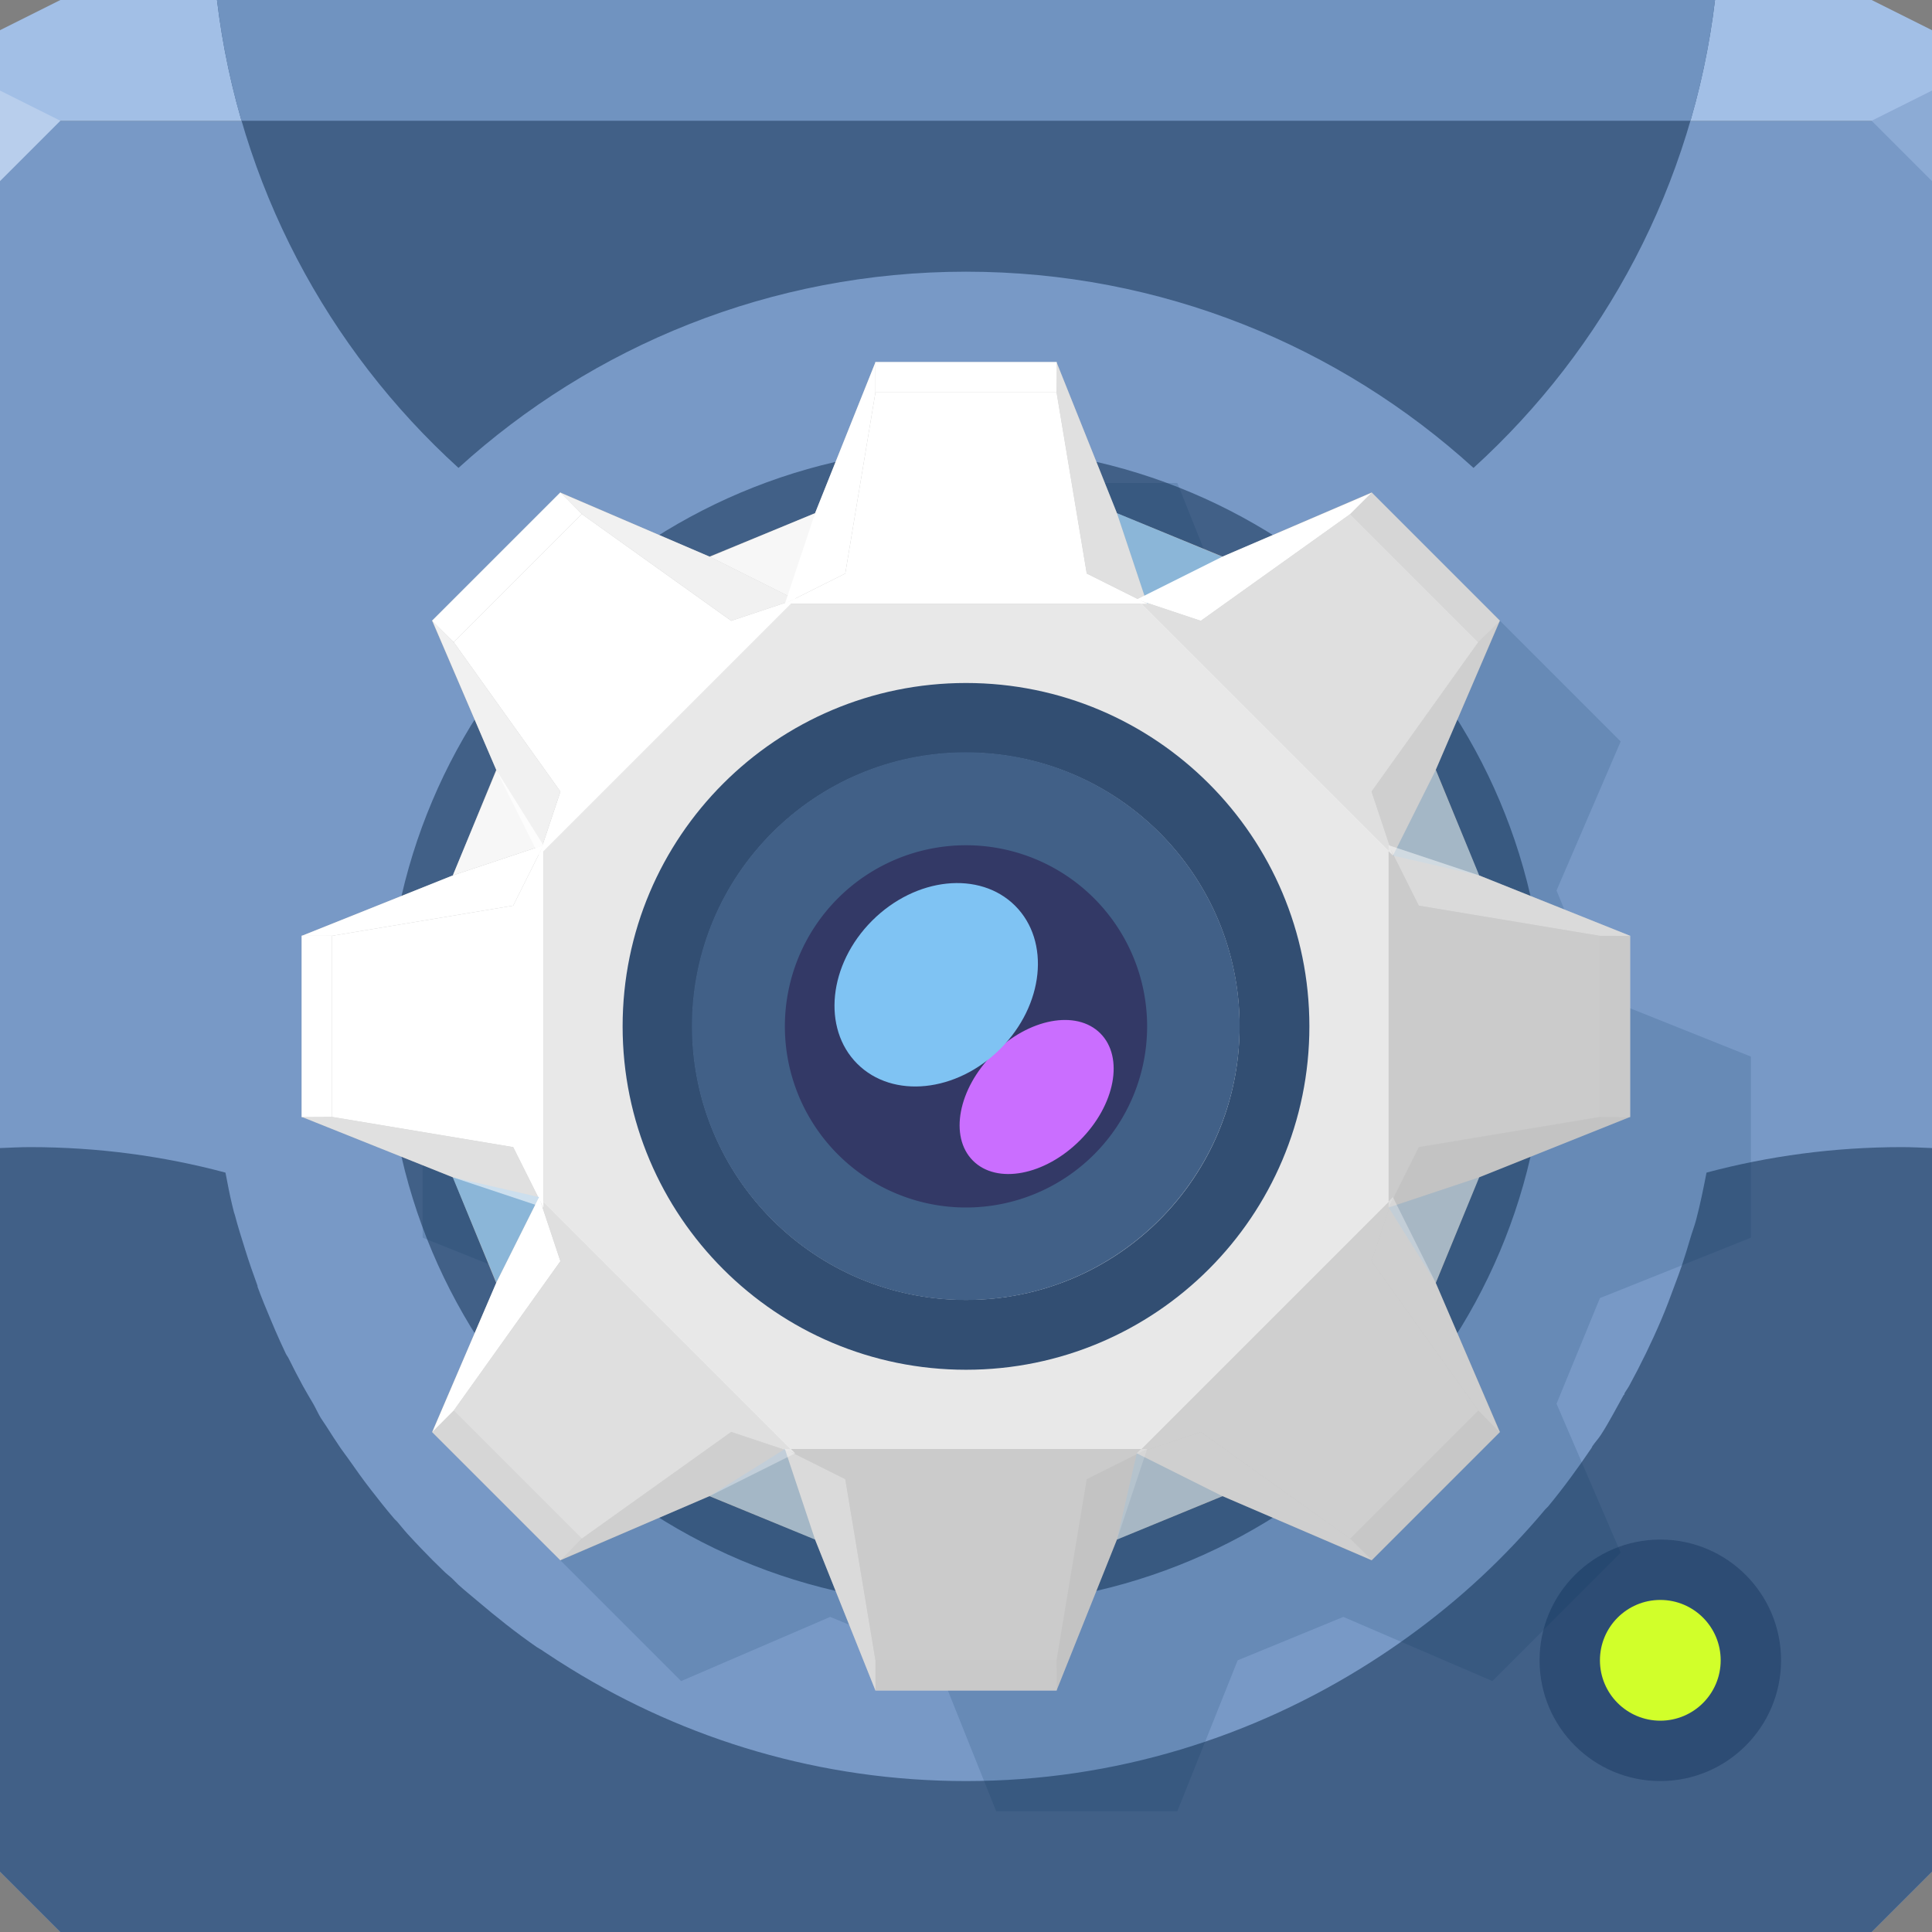 <?xml version="1.0" encoding="UTF-8" standalone="no"?>
<!-- Created with Inkscape (http://www.inkscape.org/) -->

<svg
   xmlns:dc="http://purl.org/dc/elements/1.1/"
   xmlns:cc="http://creativecommons.org/ns#"
   xmlns:rdf="http://www.w3.org/1999/02/22-rdf-syntax-ns#"
   xmlns:svg="http://www.w3.org/2000/svg"
   xmlns="http://www.w3.org/2000/svg"
   xmlns:xlink="http://www.w3.org/1999/xlink"
   xmlns:sodipodi="http://sodipodi.sourceforge.net/DTD/sodipodi-0.dtd"
   xmlns:inkscape="http://www.inkscape.org/namespaces/inkscape"
   width="64"
   height="64"
   id="svg13094"
   version="1.1"
   inkscape:version="0.91+devel r"
   sodipodi:docname="v4l2ucp.svg">
  <rect width="100%" height="100%" fill="#808080" stroke="none"/>
  <sodipodi:namedview
     id="base"
     pagecolor="#ffffff"
     bordercolor="#666666"
     borderopacity="1.0"
     inkscape:pageopacity="0"
     inkscape:pageshadow="2"
     inkscape:zoom="11.313709"
     inkscape:cx="40.41543"
     inkscape:cy="28.4347"
     inkscape:document-units="px"
     inkscape:current-layer="g4215"
     showgrid="false"
     inkscape:snap-bbox="true"
     inkscape:bbox-paths="true"
     inkscape:bbox-nodes="true"
     inkscape:snap-bbox-edge-midpoints="true"
     inkscape:snap-bbox-midpoints="true"
     inkscape:object-paths="true"
     inkscape:snap-intersection-paths="true"
     inkscape:object-nodes="true"
     inkscape:snap-smooth-nodes="true"
     inkscape:snap-midpoints="true"
     inkscape:snap-object-midpoints="true"
     inkscape:snap-center="true"
     showguides="true"
     inkscape:guide-bbox="true"
     inkscape:window-width="1920"
     inkscape:window-height="1023"
     inkscape:window-x="-10"
     inkscape:window-y="35"
     inkscape:window-maximized="1"
     inkscape:snap-global="false"
     fit-margin-top="0"
     fit-margin-left="0"
     fit-margin-right="0"
     fit-margin-bottom="0"
     showborder="true"
     inkscape:showpageshadow="false"
     inkscape:snap-page="true">
    <inkscape:grid
       type="xygrid"
       id="grid3075"
       empspacing="5"
       visible="true"
       enabled="true"
       snapvisiblegridlinesonly="true"
       originx="1.6362304e-08px"
       originy="18px" />
  </sodipodi:namedview>
  <defs
     id="defs13096">
    <radialGradient
       inkscape:collect="always"
       xlink:href="#linearGradient3920"
       id="radialGradient3942"
       cx="31.43"
       cy="16.216"
       fx="31.43"
       fy="16.216"
       r="24"
       gradientTransform="matrix(0.184,0,0,0.125,-4.593,-46.947)"
       gradientUnits="userSpaceOnUse" />
    <linearGradient
       inkscape:collect="always"
       id="linearGradient3920">
      <stop
         style="stop-color:#ffffff;stop-opacity:0.352"
         offset="0"
         id="stop3922" />
      <stop
         style="stop-color:#ffffff;stop-opacity:0;"
         offset="1"
         id="stop3924" />
    </linearGradient>
  </defs>
  <path
     inkscape:connector-curvature="0"
     style="color:#000000;display:inline;overflow:visible;visibility:visible;fill:#7899c6;fill-opacity:1;fill-rule:nonzero;stroke:none;stroke-width:2.286;marker:none;enable-background:accumulate"
     d="m 0,4 0,30 0,28 2,2 30,0 30,0 2,-2 L 64,34 64,4 32,4 0,4 Z"
     id="path4095" />
  <path
     inkscape:connector-curvature="0"
     style="color:#000000;display:inline;overflow:visible;visibility:visible;fill:#a2bfe6;fill-opacity:1;fill-rule:nonzero;stroke:none;stroke-width:2.286;marker:none;enable-background:accumulate"
     d="M 2,0 0,1 0,4 32,4 64,4 64,1 62,0 32,0 2,0 Z"
     id="path4090" />
  <path
     d="M 64,6 62,4 64,3 Z"
     id="path3028"
     style="fill:#8cabd5;fill-opacity:1"
     inkscape:connector-curvature="0" />
  <g
     id="g3043"
     inkscape:export-filename="folder.png"
     inkscape:export-xdpi="90"
     inkscape:export-ydpi="90"
     transform="translate(-0.625,0.082)" />
  <g
     id="scalable"
     transform="matrix(1.039,0,0,1.039,1214.722,1878.812)"
     inkscape:label="#g3701"
     style="fill:#ffffff" />
  <path
     inkscape:connector-curvature="0"
     style="color:#000000;display:inline;overflow:visible;visibility:visible;opacity:1;fill:#416087;fill-opacity:1;fill-rule:evenodd;stroke:none;stroke-width:1.333;marker:none;enable-background:accumulate"
     d="m 7.188,0 c 0.731,6.122 3.665,11.56 8,15.5 C 19.627,11.465 25.528,9 32,9 c 6.472,0 12.373,2.465 16.812,6.5 4.335,-3.94 7.269,-9.378 8,-15.5 L 32,0 7.188,0 Z M 32,14.812 C 21.403,14.812 12.812,23.403 12.812,34 12.812,44.597 21.403,53.188 32,53.188 42.597,53.188 51.188,44.597 51.188,34 51.188,23.403 42.597,14.812 32,14.812 Z M 1,38 C 0.663,38 0.334,38.018 0,38.031 L 0,62 l 2,2 30,0 30,0 2,-2 0,-23.969 C 63.666,38.018 63.337,38 63,38 c -2.237,0 -4.406,0.293 -6.469,0.844 -0.103,0.524 -0.208,1.051 -0.344,1.562 C 56.135,40.607 56.058,40.801 56,41 c -0.089,0.306 -0.181,0.605 -0.281,0.906 -0.077,0.232 -0.166,0.459 -0.25,0.688 -0.139,0.379 -0.28,0.755 -0.438,1.125 -0.317,0.745 -0.677,1.482 -1.062,2.188 -0.047,0.086 -0.109,0.165 -0.156,0.25 -0.004,0.008 0.004,0.023 0,0.031 -0.007,0.012 -0.024,0.019 -0.031,0.031 -0.247,0.438 -0.477,0.892 -0.75,1.312 -0.085,0.132 -0.194,0.245 -0.281,0.375 -0.013,0.019 -0.018,0.043 -0.031,0.062 -0.449,0.665 -0.928,1.32 -1.438,1.938 -0.028,0.034 -0.066,0.06 -0.094,0.094 -0.332,0.398 -0.675,0.779 -1.031,1.156 -1.413,1.495 -3.008,2.795 -4.75,3.906 C 41.528,57.535 36.94,59 32,59 27.198,59 22.715,57.629 18.906,55.281 18.607,55.097 18.322,54.915 18.031,54.719 18,54.698 17.968,54.677 17.938,54.656 17.887,54.622 17.831,54.597 17.781,54.562 17.098,54.089 16.444,53.568 15.812,53.031 15.606,52.855 15.389,52.683 15.188,52.5 15.111,52.43 15.045,52.352 14.969,52.281 14.899,52.216 14.819,52.16 14.75,52.094 14.471,51.828 14.204,51.56 13.938,51.281 13.788,51.125 13.646,50.972 13.5,50.812 13.38,50.681 13.273,50.54 13.156,50.406 13.127,50.373 13.091,50.346 13.062,50.312 c -0.271,-0.315 -0.526,-0.641 -0.781,-0.969 -0.26,-0.334 -0.507,-0.684 -0.75,-1.031 -0.081,-0.116 -0.171,-0.227 -0.25,-0.344 C 11.12,47.73 10.966,47.494 10.812,47.25 10.752,47.154 10.684,47.065 10.625,46.969 10.534,46.819 10.463,46.652 10.375,46.5 10.26,46.302 10.141,46.107 10.031,45.906 9.868,45.606 9.714,45.308 9.562,45 9.536,44.946 9.495,44.898 9.469,44.844 9.405,44.711 9.343,44.571 9.281,44.438 9.171,44.199 9.071,43.961 8.969,43.719 8.814,43.354 8.668,42.998 8.531,42.625 8.528,42.616 8.535,42.603 8.531,42.594 8.388,42.202 8.249,41.807 8.125,41.406 8.008,41.03 7.88,40.634 7.781,40.25 7.773,40.219 7.758,40.188 7.75,40.156 7.729,40.073 7.708,39.99 7.688,39.906 7.603,39.557 7.538,39.198 7.469,38.844 5.406,38.293 3.237,38 1,38 Z"
     id="path3086" />
  <ellipse
     ry="2.276"
     rx="3.345"
     cy="-43.134"
     cx="1.414"
     style="color:#000000;display:inline;overflow:visible;visibility:visible;fill:url(#radialGradient3942);fill-opacity:1;fill-rule:evenodd;stroke:none;stroke-width:0.115;marker:none;enable-background:accumulate"
     id="path3928"
     transform="rotate(135)" />
  <path
     inkscape:connector-curvature="0"
     style="font-style:normal;font-variant:normal;font-weight:normal;font-stretch:normal;font-size:5px;line-height:125%;font-family:Oxygen;-inkscape-font-specification:Oxygen;letter-spacing:1.53px;word-spacing:0px;fill:#ffffff;fill-opacity:0.715;stroke:none"
     d="M 30.844,18.125 C 30.492,18.157 30.196,18.288 30,18.562 c -0.196,0.273 -0.25,0.617 -0.219,1.031 0.033,0.428 0.165,0.77 0.406,1 0.243,0.23 0.55,0.342 0.938,0.312 0.347,-0.027 0.648,-0.157 0.906,-0.344 L 31.938,20.25 c -0.273,0.171 -0.53,0.26 -0.812,0.281 -0.256,0.02 -0.491,-0.03 -0.656,-0.188 C 30.305,20.185 30.216,19.928 30.188,19.625 L 32.031,19.5 c -0.002,-0.023 0.004,-0.073 0,-0.125 C 32.029,19.323 32.002,19.301 32,19.281 31.971,18.903 31.868,18.617 31.656,18.406 31.446,18.194 31.175,18.1 30.844,18.125 Z m 3.938,0.25 c -0.03,0.138 -0.218,1.018 -0.562,2.625 l 0.406,0.062 0.312,-1.469 c 0.049,-0.229 0.172,-0.407 0.344,-0.531 0.174,-0.126 0.371,-0.142 0.594,-0.094 0.054,0.012 0.117,0.034 0.188,0.062 l 0.094,-0.375 c -0.057,-0.022 -0.116,-0.047 -0.188,-0.062 -0.158,-0.034 -0.34,-0.029 -0.5,0.031 -0.16,0.061 -0.284,0.153 -0.406,0.281 L 35.125,18.438 34.781,18.375 Z m -3.938,0.094 c 0.208,-0.016 0.402,0.022 0.531,0.156 0.131,0.132 0.199,0.329 0.219,0.594 l -1.406,0.125 c 0.003,-0.257 0.067,-0.469 0.188,-0.625 0.12,-0.158 0.261,-0.234 0.469,-0.25 z m -3.688,0.375 L 26.75,19 c 0.032,0.763 0.045,1.32 0.062,1.688 0.014,0.292 0.047,0.537 0.062,0.719 l -0.5,-0.531 -1.156,-1.25 -0.406,0.188 2,2.062 0.406,-0.156 -0.062,-2.875 z m 15.062,1.781 -2.344,2.781 1.531,1.281 0.25,-0.281 -1.188,-1.031 2.062,-2.469 -0.312,-0.281 z m -19.875,0.969 c -0.242,0.016 -0.47,0.126 -0.688,0.312 -0.295,0.253 -0.467,0.535 -0.469,0.875 -0.002,0.34 0.135,0.684 0.406,1 0.266,0.31 0.569,0.478 0.906,0.531 0.339,0.052 0.652,-0.036 0.938,-0.281 0.296,-0.254 0.437,-0.536 0.438,-0.875 -5.81e-4,-0.341 -0.136,-0.685 -0.406,-1 -0.269,-0.314 -0.542,-0.478 -0.875,-0.531 -0.084,-0.014 -0.169,-0.037 -0.25,-0.031 z m 0.156,0.375 c 0.224,0.054 0.443,0.221 0.656,0.469 0.21,0.245 0.323,0.485 0.344,0.719 0.022,0.232 -0.047,0.42 -0.25,0.594 -0.205,0.176 -0.425,0.24 -0.656,0.188 -0.231,-0.055 -0.45,-0.197 -0.656,-0.438 -0.21,-0.245 -0.325,-0.482 -0.344,-0.719 -0.019,-0.237 0.047,-0.451 0.25,-0.625 0.209,-0.179 0.432,-0.244 0.656,-0.188 z m 23.188,2.188 -0.406,0.281 0.25,0.344 0.375,-0.281 -0.219,-0.344 z m -0.812,0.562 -2.188,1.531 0.219,0.344 2.219,-1.531 -0.25,-0.344 z m -25.812,0.25 c -0.086,0.035 -0.153,0.094 -0.25,0.188 -0.096,0.092 -0.21,0.194 -0.281,0.312 -0.203,0.336 -0.231,0.672 -0.125,1 0.105,0.326 0.332,0.595 0.688,0.812 0.354,0.214 0.698,0.307 1.031,0.25 0.334,-0.058 0.608,-0.257 0.812,-0.594 0.15,-0.248 0.206,-0.5 0.188,-0.719 l -0.312,-0.125 c -0.016,0.247 -0.079,0.477 -0.188,0.656 -0.137,0.226 -0.326,0.343 -0.562,0.375 -0.237,0.03 -0.477,-0.022 -0.75,-0.188 -0.28,-0.169 -0.479,-0.368 -0.562,-0.594 -0.083,-0.227 -0.04,-0.466 0.094,-0.688 0.11,-0.181 0.251,-0.328 0.438,-0.438 l -0.219,-0.25 z m 27.531,2.719 -2.531,0.906 0.156,0.375 1.375,-0.469 c 0.134,-0.047 0.267,-0.104 0.375,-0.125 0.166,-0.014 0.296,0.058 0.438,0.156 0.142,0.098 0.274,0.24 0.344,0.438 0.067,0.189 0.04,0.322 -0.031,0.438 -0.071,0.117 -0.194,0.231 -0.406,0.312 -0.072,0.027 -0.612,0.205 -1.625,0.562 l 0.125,0.406 1.594,-0.562 c 0.339,-0.12 0.543,-0.272 0.656,-0.469 0.115,-0.198 0.134,-0.458 0.031,-0.75 -0.061,-0.173 -0.151,-0.314 -0.281,-0.438 -0.128,-0.122 -0.278,-0.225 -0.438,-0.281 l 0.344,-0.156 -0.125,-0.344 z m -29.625,1.562 c -0.176,0.212 -0.299,0.457 -0.375,0.75 -0.073,0.284 -0.06,0.52 0.031,0.719 0.092,0.197 0.234,0.323 0.438,0.375 0.167,0.041 0.332,0.036 0.469,-0.031 0.137,-0.069 0.272,-0.199 0.406,-0.406 l 0.094,-0.188 c 0.144,-0.218 0.256,-0.373 0.344,-0.438 0.087,-0.065 0.197,-0.061 0.312,-0.031 0.268,0.081 0.349,0.303 0.25,0.688 -0.065,0.254 -0.198,0.492 -0.406,0.719 l 0.312,0.125 c 0.084,-0.078 0.174,-0.174 0.25,-0.312 0.076,-0.14 0.142,-0.292 0.188,-0.469 0.074,-0.287 0.056,-0.548 -0.031,-0.75 -0.089,-0.203 -0.23,-0.341 -0.469,-0.406 -0.197,-0.051 -0.388,-0.017 -0.531,0.062 -0.145,0.079 -0.285,0.229 -0.438,0.469 -0.046,0.072 -0.093,0.14 -0.125,0.188 -0.122,0.185 -0.21,0.29 -0.281,0.344 -0.071,0.054 -0.149,0.088 -0.25,0.062 -0.118,-0.03 -0.209,-0.109 -0.25,-0.219 -0.042,-0.112 -0.043,-0.241 0,-0.406 0.055,-0.213 0.18,-0.438 0.344,-0.656 L 16.969,29.25 Z m 29.094,3.5 c -0.135,0.001 -0.235,0.022 -0.344,0.062 -0.109,0.04 -0.209,0.089 -0.281,0.156 -0.071,0.069 -0.14,0.157 -0.188,0.25 -0.046,0.095 -0.074,0.208 -0.094,0.312 -0.02,0.104 -0.032,0.195 -0.031,0.312 0.001,0.119 0.009,0.241 0.031,0.344 0.022,0.104 0.077,0.22 0.125,0.312 0.048,0.092 0.084,0.154 0.156,0.219 0.074,0.066 0.172,0.118 0.281,0.156 0.109,0.038 0.238,0.064 0.375,0.062 l 1.781,-0.031 0,-0.406 -1.781,0.031 c -0.223,0.002 -0.375,-0.07 -0.469,-0.188 -0.094,-0.116 -0.154,-0.288 -0.156,-0.5 -0.001,-0.103 0.013,-0.17 0.031,-0.25 0.019,-0.078 0.05,-0.155 0.094,-0.219 0.045,-0.062 0.106,-0.121 0.188,-0.156 0.081,-0.033 0.164,-0.061 0.281,-0.062 l 1.812,0 -0.031,-0.406 -1.781,0 z m -30.906,1.031 0,0.406 0.469,0 0.031,-0.406 -0.5,0 z m 0.969,0 0,0.406 2.688,0 0,-0.406 -2.688,0 z m 28.812,3.031 -0.125,0.438 0.781,1.031 -1.25,0.406 -0.125,0.438 1.594,-0.531 0.969,1.312 0.125,-0.469 -0.75,-0.969 1.188,-0.375 L 47.5,37.625 l -1.562,0.531 -1,-1.344 z M 17.625,36.875 c -0.13,0.019 -0.266,0.05 -0.406,0.094 -0.294,0.092 -0.526,0.217 -0.719,0.375 -0.194,0.158 -0.353,0.352 -0.438,0.562 -0.086,0.209 -0.129,0.44 -0.125,0.688 0.003,0.248 0.066,0.525 0.156,0.812 l 0.281,0.938 3.469,-1.062 L 19.5,38.25 C 19.322,37.68 19.051,37.289 18.656,37.062 18.36,36.893 18.014,36.819 17.625,36.875 Z M 18,37.312 c 0.189,0.006 0.348,0.042 0.5,0.125 0.302,0.165 0.514,0.484 0.656,0.938 l 0.188,0.594 -2.719,0.875 -0.188,-0.531 c -0.149,-0.475 -0.141,-0.87 0,-1.188 0.141,-0.317 0.456,-0.568 0.938,-0.719 0.225,-0.07 0.436,-0.1 0.625,-0.094 z"
     id="path4010" />
  <path
     inkscape:connector-curvature="0"
     style="color:#000000;display:inline;overflow:visible;visibility:visible;fill:#7093c0;fill-opacity:1;fill-rule:nonzero;stroke:none;stroke-width:2.286;marker:none;enable-background:accumulate"
     d="M 7.188,0 C 7.352,1.373 7.623,2.705 8,4 L 32,4 56,4 C 56.377,2.705 56.648,1.373 56.812,0 L 32,0 7.188,0 Z"
     id="path4082" />
  <circle
     r="4"
     cy="55"
     cx="55"
     style="color:#000000;display:inline;overflow:visible;visibility:visible;fill:#15345b;fill-opacity:0.439;fill-rule:evenodd;stroke:none;stroke-width:0.222;marker:none;enable-background:accumulate"
     id="path4104" />
  <circle
     r="2"
     cy="55"
     cx="55"
     id="path4110"
     style="color:#000000;display:inline;overflow:visible;visibility:visible;fill:#d1ff2a;fill-opacity:1;fill-rule:evenodd;stroke:none;stroke-width:0.111;marker:none;enable-background:accumulate" />
  <path
     style="fill:#b8ceec;fill-opacity:1;fill-rule:nonzero"
     d="M 0,3 0,6 2,4 Z"
     id="path4298"
     inkscape:connector-curvature="0"
     sodipodi:nodetypes="cccc" />
  <g
     id="g4215">
    <path
       inkscape:connector-curvature="0"
       style="color:#000000;display:inline;overflow:visible;visibility:visible;fill:#00305e;fill-opacity:0.148;fill-rule:nonzero;stroke:none;stroke-width:1.066;marker:none;enable-background:accumulate"
       d="m 33,16 -2,5 -3.5,1.438 -4.938,-2.125 -4.25,4.25 L 20.438,29.5 19,33 l -5,2 0,6 5,2 1.438,3.5 -2.125,4.938 4.25,4.25 L 27.5,53.562 31,55 l 2,5 6,0 2,-5 3.5,-1.438 4.938,2.125 4.25,-4.25 L 51.562,46.5 53,43 l 5,-2 0,-6 -5,-2 -1.438,-3.5 2.125,-4.938 -4.25,-4.25 L 44.5,22.438 41,21 39,16 33,16 Z m 3,15 c 3.866,0 7,3.134 7,7 0,3.866 -3.134,7 -7,7 -3.866,0 -7,-3.134 -7,-7 0,-0.242 0.007,-0.483 0.031,-0.719 C 29.39,33.751 32.376,31 36,31 Z"
       id="path3098-1" />
    <path
       id="rect3822-1-2-5"
       d="m 29,12 -2,5 -3.5,1.438 -4.938,-2.125 -4.25,4.25 L 16.438,25.5 15,29 l -5,2 0,6 5,2 1.438,3.5 -2.125,4.938 4.25,4.25 L 23.5,49.562 27,51 l 2,5 6,0 2,-5 3.5,-1.438 4.938,2.125 4.25,-4.25 L 47.562,42.5 49,39 l 5,-2 0,-6 -5,-2 -1.438,-3.5 2.125,-4.938 -4.25,-4.25 L 40.5,18.438 37,17 35,12 29,12 Z m 3,15 c 3.866,0 7,3.134 7,7 0,3.866 -3.134,7 -7,7 -3.866,0 -7,-3.134 -7,-7 0,-0.242 0.007,-0.483 0.031,-0.719 C 25.39,29.751 28.376,27 32,27 Z"
       style="color:#000000;display:inline;overflow:visible;visibility:visible;fill:#b8b8b8;fill-opacity:1;fill-rule:nonzero;stroke:none;stroke-width:1.066;marker:none;enable-background:accumulate"
       inkscape:connector-curvature="0" />
    <g
       style="opacity:0.267;fill:#ffffff"
       id="g4400-1">
      <path
         style="color:#000000;display:inline;overflow:visible;visibility:visible;fill:#ffffff;fill-opacity:1;fill-rule:nonzero;stroke:none;stroke-width:1.066;marker:none;enable-background:accumulate"
         inkscape:transform-center-x="-0.49999998"
         inkscape:transform-center-y="-16"
         d="m 53,31 0,6 -6,1 -1,2 0,-12 1,2 z"
         id="path4154-2"
         inkscape:connector-curvature="0"
         sodipodi:nodetypes="ccccccc" />
      <path
         style="color:#000000;display:inline;overflow:visible;visibility:visible;fill:#ffffff;fill-opacity:1;fill-rule:nonzero;stroke:none;stroke-width:1.066;marker:none;enable-background:accumulate"
         inkscape:transform-center-x="-0.49999998"
         inkscape:transform-center-y="-16"
         d="m 35,55 -6,0 -1,-6 -2,-1 12,0 -2,1 z"
         id="path4134-5"
         inkscape:connector-curvature="0"
         sodipodi:nodetypes="ccccccc" />
    </g>
    <g
       style="opacity:1;fill:#ffffff;fill-opacity:1"
       id="g4392-8">
      <path
         sodipodi:nodetypes="ccccccc"
         inkscape:connector-curvature="0"
         id="rect3822-8"
         d="m 29,13 6,0 1,6 2,1 -12,0 2,-1 z"
         inkscape:transform-center-y="-16"
         inkscape:transform-center-x="-0.49999998"
         style="color:#000000;display:inline;overflow:visible;visibility:visible;fill:#ffffff;fill-opacity:1;fill-rule:nonzero;stroke:none;stroke-width:1.066;marker:none;enable-background:accumulate" />
      <path
         style="color:#000000;display:inline;overflow:visible;visibility:visible;fill:#ffffff;fill-opacity:1;fill-rule:nonzero;stroke:none;stroke-width:1.066;marker:none;enable-background:accumulate"
         inkscape:transform-center-x="-0.49999998"
         inkscape:transform-center-y="-16"
         d="m 11,37 0,-6 6,-1 1,-2 0,12 -1,-2 z"
         id="path4114-5"
         inkscape:connector-curvature="0"
         sodipodi:nodetypes="ccccccc" />
    </g>
    <g
       style="opacity:0.886;fill:#ffffff;fill-opacity:1"
       id="g4326-0">
      <path
         sodipodi:nodetypes="cccc"
         inkscape:connector-curvature="0"
         id="path4094-2"
         d="M 26.343,19.858 23.515,18.444 27,17 Z"
         inkscape:transform-center-y="-16"
         inkscape:transform-center-x="-0.49999998"
         style="color:#000000;display:inline;overflow:visible;visibility:visible;fill:#ffffff;fill-opacity:1;fill-rule:nonzero;stroke:none;stroke-width:1.066;marker:none;enable-background:accumulate" />
      <path
         style="color:#000000;display:inline;overflow:visible;visibility:visible;fill:#ffffff;fill-opacity:1;fill-rule:nonzero;stroke:none;stroke-width:1.066;marker:none;enable-background:accumulate"
         inkscape:transform-center-x="-0.49999998"
         inkscape:transform-center-y="-16"
         d="m 18,28 -3,1 1.444,-3.485 z"
         id="path4106-1"
         inkscape:connector-curvature="0"
         sodipodi:nodetypes="cccc" />
    </g>
    <g
       style="opacity:0.448;fill:#53b3ff;fill-opacity:1"
       id="g4437-3">
      <path
         style="color:#000000;display:inline;overflow:visible;visibility:visible;fill:#53b3ff;fill-opacity:1;fill-rule:nonzero;stroke:none;stroke-width:1.066;marker:none;enable-background:accumulate"
         inkscape:transform-center-x="-0.49999998"
         inkscape:transform-center-y="-16"
         d="M 17.858,39.657 16.444,42.485 15,39 Z"
         id="path4116-0"
         inkscape:connector-curvature="0"
         sodipodi:nodetypes="cccc" />
      <path
         style="color:#000000;display:inline;overflow:visible;visibility:visible;fill:#53b3ff;fill-opacity:1;fill-rule:nonzero;stroke:none;stroke-width:1.066;marker:none;enable-background:accumulate"
         inkscape:transform-center-x="-0.49999998"
         inkscape:transform-center-y="-16"
         d="m 38,20 -1,-3 3.485,1.444 z"
         id="path4166-2"
         inkscape:connector-curvature="0"
         sodipodi:nodetypes="cccc" />
    </g>
    <g
       style="opacity:0.169;fill:#53b3ff;fill-opacity:1"
       id="g4429-7">
      <path
         style="color:#000000;display:inline;overflow:visible;visibility:visible;fill:#53b3ff;fill-opacity:1;fill-rule:nonzero;stroke:none;stroke-width:1.066;marker:none;enable-background:accumulate"
         inkscape:transform-center-x="-0.49999998"
         inkscape:transform-center-y="-16"
         d="M 37.657,48.142 40.485,49.556 37,51 Z"
         id="path4136-8"
         inkscape:connector-curvature="0"
         sodipodi:nodetypes="cccc" />
      <path
         style="color:#000000;display:inline;overflow:visible;visibility:visible;fill:#53b3ff;fill-opacity:1;fill-rule:nonzero;stroke:none;stroke-width:1.066;marker:none;enable-background:accumulate"
         inkscape:transform-center-x="-0.49999998"
         inkscape:transform-center-y="-16"
         d="m 46,40 3,-1 -1.444,3.485 z"
         id="path4146-3"
         inkscape:connector-curvature="0"
         sodipodi:nodetypes="cccc" />
    </g>
    <g
       style="opacity:0.545;fill:#ffffff"
       id="g4396-4">
      <path
         style="color:#000000;display:inline;overflow:visible;visibility:visible;fill:#ffffff;fill-opacity:1;fill-rule:nonzero;stroke:none;stroke-width:1.066;marker:none;enable-background:accumulate"
         inkscape:transform-center-x="-0.49999998"
         inkscape:transform-center-y="-16"
         d="m 44.728,17.029 4.243,4.243 -3.536,4.95 0.707,2.121 -8.485,-8.485 2.121,0.707 z"
         id="path4164-1"
         inkscape:connector-curvature="0"
         sodipodi:nodetypes="ccccccc" />
      <path
         style="color:#000000;display:inline;overflow:visible;visibility:visible;fill:#ffffff;fill-opacity:1;fill-rule:nonzero;stroke:none;stroke-width:1.066;marker:none;enable-background:accumulate"
         inkscape:transform-center-x="-0.49999998"
         inkscape:transform-center-y="-16"
         d="m 19.272,50.971 -4.243,-4.243 3.536,-4.95 -0.707,-2.121 8.485,8.485 -2.121,-0.707 z"
         id="path4124-0"
         inkscape:connector-curvature="0"
         sodipodi:nodetypes="ccccccc" />
    </g>
    <g
       style="opacity:0.198;fill:#53b3ff;fill-opacity:1"
       id="g4433-1">
      <path
         style="color:#000000;display:inline;overflow:visible;visibility:visible;fill:#53b3ff;fill-opacity:1;fill-rule:nonzero;stroke:none;stroke-width:1.066;marker:none;enable-background:accumulate"
         inkscape:transform-center-x="-0.49999998"
         inkscape:transform-center-y="-16"
         d="M 46.142,28.343 47.556,25.515 49,29 Z"
         id="path4156-1"
         inkscape:connector-curvature="0"
         sodipodi:nodetypes="cccc" />
      <path
         style="color:#000000;display:inline;overflow:visible;visibility:visible;fill:#53b3ff;fill-opacity:1;fill-rule:nonzero;stroke:none;stroke-width:1.066;marker:none;enable-background:accumulate"
         inkscape:transform-center-x="-0.49999998"
         inkscape:transform-center-y="-16"
         d="m 26,48 1,3 -3.485,-1.444 z"
         id="path4126-4"
         inkscape:connector-curvature="0"
         sodipodi:nodetypes="cccc" />
    </g>
    <path
       id="path3867-5"
       d="M 26.188,20 18,28.188 18,39.812 26.188,48 37.812,48 46,39.812 46,28.188 37.812,20 26.188,20 Z M 32,27 c 3.866,0 7,3.134 7,7 0,3.866 -3.134,7 -7,7 -3.866,0 -7,-3.134 -7,-7 0,-3.866 3.134,-7 7,-7 z"
       style="color:#000000;display:inline;overflow:visible;visibility:visible;opacity:0.668;fill:#ffffff;fill-opacity:1;fill-rule:nonzero;stroke:none;stroke-width:1.066;marker:none;enable-background:accumulate"
       inkscape:connector-curvature="0" />
    <path
       id="path4202-9"
       d="m 32,25 c -4.971,0 -9,4.029 -9,9 0,4.971 4.029,9 9,9 4.971,0 9,-4.029 9,-9 0,-4.971 -4.029,-9 -9,-9 z m 0,2 c 3.866,0 7,3.134 7,7 0,3.866 -3.134,7 -7,7 -3.866,0 -7,-3.134 -7,-7 0,-3.866 3.134,-7 7,-7 z"
       style="color:#000000;display:inline;overflow:visible;visibility:visible;fill:#c3c3c3;fill-opacity:1;fill-rule:nonzero;stroke:none;stroke-width:1.066;marker:none;enable-background:accumulate"
       inkscape:connector-curvature="0" />
    <g
       style="opacity:0.806;fill:#ffffff"
       id="g4330-2">
      <path
         sodipodi:nodetypes="cccccc"
         inkscape:connector-curvature="0"
         id="path4214-8"
         d="m 14.322,20.565 0.707,0.707 3.536,4.95 -0.707,2.121 -1.414,-2.828 z"
         inkscape:transform-center-y="-9.545942"
         inkscape:transform-center-x="15.55635"
         style="color:#000000;display:inline;overflow:visible;visibility:visible;fill:#ffffff;fill-opacity:1;fill-rule:nonzero;stroke:none;stroke-width:1.066;marker:none;enable-background:accumulate" />
      <path
         sodipodi:nodetypes="cccccc"
         inkscape:connector-curvature="0"
         id="path4216-3"
         d="m 19.272,17.029 -0.707,-0.707 4.95,2.121 2.828,1.414 -2.121,0.707 z"
         inkscape:transform-center-y="-15.556349"
         inkscape:transform-center-x="9.545942"
         style="color:#000000;display:inline;overflow:visible;visibility:visible;fill:#ffffff;fill-opacity:1;fill-rule:nonzero;stroke:none;stroke-width:1.066;marker:none;enable-background:accumulate" />
    </g>
    <g
       style="opacity:0.556;fill:#ffffff"
       id="g4425-5">
      <path
         style="color:#000000;display:inline;overflow:visible;visibility:visible;fill:#ffffff;fill-opacity:1;fill-rule:nonzero;stroke:none;stroke-width:1.066;marker:none;enable-background:accumulate"
         inkscape:transform-center-x="18.000001"
         inkscape:transform-center-y="4.5000005"
         d="M 10,37 11,37 17,38 l 1,2 -3,-1 z"
         id="path4205-2"
         inkscape:connector-curvature="0"
         sodipodi:nodetypes="cccccc" />
      <path
         sodipodi:nodetypes="cccccc"
         inkscape:connector-curvature="0"
         id="path4222-3"
         d="m 35,13 0,-1 2,5 1,3 -2,-1 z"
         inkscape:transform-center-y="-15.556349"
         inkscape:transform-center-x="9.545942"
         style="color:#000000;display:inline;overflow:visible;visibility:visible;fill:#ffffff;fill-opacity:1;fill-rule:nonzero;stroke:none;stroke-width:1.066;marker:none;enable-background:accumulate" />
    </g>
    <g
       style="opacity:0.327;fill:#ffffff"
       id="g4404-6">
      <path
         style="color:#000000;display:inline;overflow:visible;visibility:visible;fill:#ffffff;fill-opacity:1;fill-rule:nonzero;stroke:none;stroke-width:1.066;marker:none;enable-background:accumulate"
         inkscape:transform-center-x="-0.49999998"
         inkscape:transform-center-y="-16"
         d="m 48.971,46.728 -4.243,4.243 -4.95,-3.536 -2.121,0.707 8.485,-8.485 -0.707,2.121 z"
         id="path4144-8"
         inkscape:connector-curvature="0"
         sodipodi:nodetypes="ccccccc" />
      <path
         sodipodi:nodetypes="cccccc"
         inkscape:connector-curvature="0"
         id="path4250-6"
         d="m 18.565,51.678 0.707,-0.707 4.95,-3.536 2.121,0.707 -2.828,1.414 z"
         inkscape:transform-center-y="-9.545942"
         inkscape:transform-center-x="15.55635"
         style="color:#000000;display:inline;overflow:visible;visibility:visible;fill:#ffffff;fill-opacity:1;fill-rule:nonzero;stroke:none;stroke-width:1.066;marker:none;enable-background:accumulate" />
      <path
         sodipodi:nodetypes="cccccc"
         inkscape:connector-curvature="0"
         id="path4228-8"
         d="m 48.971,21.272 0.707,-0.707 -2.121,4.95 -1.414,2.828 -0.707,-2.121 z"
         inkscape:transform-center-y="-15.556349"
         inkscape:transform-center-x="9.545942"
         style="color:#000000;display:inline;overflow:visible;visibility:visible;fill:#ffffff;fill-opacity:1;fill-rule:nonzero;stroke:none;stroke-width:1.066;marker:none;enable-background:accumulate" />
    </g>
    <g
       style="opacity:0.161;fill:#ffffff;fill-opacity:1"
       id="g4413-5">
      <path
         sodipodi:nodetypes="cccccc"
         inkscape:connector-curvature="0"
         id="path4244-4"
         d="m 35,56 0,-1 1,-6 2,-1 -1,3 z"
         inkscape:transform-center-y="-9.545942"
         inkscape:transform-center-x="15.55635"
         style="color:#000000;display:inline;overflow:visible;visibility:visible;fill:#ffffff;fill-opacity:1;fill-rule:nonzero;stroke:none;stroke-width:1.066;marker:none;enable-background:accumulate" />
      <path
         sodipodi:nodetypes="cccccc"
         inkscape:connector-curvature="0"
         id="path4234-8"
         d="m 53,37 1,10e-7 -5,2 -3,1 1,-2 z"
         inkscape:transform-center-y="-15.556349"
         inkscape:transform-center-x="9.545942"
         style="color:#000000;display:inline;overflow:visible;visibility:visible;fill:#ffffff;fill-opacity:1;fill-rule:nonzero;stroke:none;stroke-width:1.066;marker:none;enable-background:accumulate" />
    </g>
    <g
       style="opacity:0.323;fill:#ffffff"
       id="g4409-0">
      <path
         sodipodi:nodetypes="cccccc"
         inkscape:connector-curvature="0"
         id="path4238-7"
         d="m 49.678,47.435 -0.707,-0.707 -3.536,-4.95 0.707,-2.121 1.414,2.828 z"
         inkscape:transform-center-y="-9.545942"
         inkscape:transform-center-x="15.55635"
         style="color:#000000;display:inline;overflow:visible;visibility:visible;fill:#ffffff;fill-opacity:1;fill-rule:nonzero;stroke:none;stroke-width:1.066;marker:none;enable-background:accumulate" />
      <path
         sodipodi:nodetypes="cccccc"
         inkscape:connector-curvature="0"
         id="path4240-0"
         d="m 44.728,50.971 0.707,0.707 -4.95,-2.121 -2.828,-1.414 2.121,-0.707 z"
         inkscape:transform-center-y="-15.556349"
         inkscape:transform-center-x="9.545942"
         style="color:#000000;display:inline;overflow:visible;visibility:visible;fill:#ffffff;fill-opacity:1;fill-rule:nonzero;stroke:none;stroke-width:1.066;marker:none;enable-background:accumulate" />
    </g>
    <g
       style="opacity:0.484;fill:#ffffff"
       id="g4421-3">
      <path
         sodipodi:nodetypes="cccccc"
         inkscape:connector-curvature="0"
         id="path4232-0"
         d="m 54,31 -1,0 -6,-1 -1,-2 3,1 z"
         inkscape:transform-center-y="-9.545942"
         inkscape:transform-center-x="15.55635"
         style="color:#000000;display:inline;overflow:visible;visibility:visible;fill:#ffffff;fill-opacity:1;fill-rule:nonzero;stroke:none;stroke-width:1.066;marker:none;enable-background:accumulate" />
      <path
         sodipodi:nodetypes="cccccc"
         inkscape:connector-curvature="0"
         id="path4246-1"
         d="m 29,55 0,1 -2,-5 -1,-3 2,1 z"
         inkscape:transform-center-y="-15.556349"
         inkscape:transform-center-x="9.545942"
         style="color:#000000;display:inline;overflow:visible;visibility:visible;fill:#ffffff;fill-opacity:1;fill-rule:nonzero;stroke:none;stroke-width:1.066;marker:none;enable-background:accumulate" />
    </g>
    <g
       style="opacity:1;fill:#ffffff"
       id="g4322-7">
      <path
         sodipodi:nodetypes="cccccc"
         inkscape:connector-curvature="0"
         id="path4220-9"
         d="M 29,12 29,13 l -1,6 -2,1 1,-3 z"
         inkscape:transform-center-y="-9.545942"
         inkscape:transform-center-x="15.55635"
         style="color:#000000;display:inline;overflow:visible;visibility:visible;fill:#ffffff;fill-opacity:1;fill-rule:nonzero;stroke:none;stroke-width:1.066;marker:none;enable-background:accumulate" />
      <path
         style="color:#000000;display:inline;overflow:visible;visibility:visible;fill:#ffffff;fill-opacity:1;fill-rule:nonzero;stroke:none;stroke-width:1.066;marker:none;enable-background:accumulate"
         inkscape:transform-center-x="18"
         inkscape:transform-center-y="-4.499999"
         d="M 11,31 10,31 l 5,-2 3,-1 -1,2 z"
         id="path4207-1"
         inkscape:connector-curvature="0"
         sodipodi:nodetypes="cccccc" />
    </g>
    <g
       style="opacity:1"
       id="g4317-2">
      <path
         sodipodi:nodetypes="cccccc"
         inkscape:connector-curvature="0"
         id="path4226-5"
         d="m 45.435,16.322 -0.707,0.707 -4.95,3.536 -2.121,-0.707 2.828,-1.414 z"
         inkscape:transform-center-y="-9.545942"
         inkscape:transform-center-x="15.55635"
         style="color:#000000;display:inline;overflow:visible;visibility:visible;fill:#ffffff;fill-opacity:1;fill-rule:nonzero;stroke:none;stroke-width:1.066;marker:none;enable-background:accumulate" />
      <path
         sodipodi:nodetypes="cccccc"
         inkscape:connector-curvature="0"
         id="path4252-4"
         d="m 15.029,46.728 -0.707,0.707 2.121,-4.95 1.414,-2.828 0.707,2.121 z"
         inkscape:transform-center-y="-15.556349"
         inkscape:transform-center-x="9.545942"
         style="color:#000000;display:inline;overflow:visible;visibility:visible;fill:#ffffff;fill-opacity:1;fill-rule:nonzero;stroke:none;stroke-width:1.066;marker:none;enable-background:accumulate" />
      <path
         sodipodi:nodetypes="ccccccc"
         inkscape:connector-curvature="0"
         id="path4104-4"
         d="m 15.029,21.272 4.243,-4.243 4.95,3.536 2.121,-0.707 -8.485,8.485 0.707,-2.121 z"
         inkscape:transform-center-y="-16"
         inkscape:transform-center-x="-0.49999998"
         style="color:#000000;display:inline;overflow:visible;visibility:visible;fill:#ffffff;fill-opacity:1;fill-rule:nonzero;stroke:none;stroke-width:1.066;marker:none;enable-background:accumulate" />
    </g>
    <path
       sodipodi:nodetypes="ccccc"
       inkscape:connector-curvature="0"
       id="path4242-7"
       d="m 45.438,51.688 4.25,-4.25 -0.717,-0.71 -4.243,4.243 z"
       style="color:#000000;display:inline;overflow:visible;visibility:visible;opacity:0.214;fill:#ffffff;fill-opacity:1;fill-rule:nonzero;stroke:none;stroke-width:1.066;marker:none;enable-background:accumulate"
       inkscape:transform-center-x="15.207712"
       inkscape:transform-center-y="-15.207711" />
    <g
       style="opacity:0.241;fill:#ffffff"
       id="g4417-5">
      <path
         inkscape:transform-center-y="-15.207711"
         inkscape:transform-center-x="15.207712"
         style="color:#000000;display:inline;overflow:visible;visibility:visible;fill:#ffffff;fill-opacity:1;fill-rule:nonzero;stroke:none;stroke-width:1.066;marker:none;enable-background:accumulate"
         d="m 54.009,37.005 0,-6.01 -1.009,0.005 1e-6,6 z"
         id="path4236-9"
         inkscape:connector-curvature="0"
         sodipodi:nodetypes="ccccc" />
      <path
         inkscape:transform-center-y="-15.207711"
         inkscape:transform-center-x="15.207712"
         style="color:#000000;display:inline;overflow:visible;visibility:visible;fill:#ffffff;fill-opacity:1;fill-rule:nonzero;stroke:none;stroke-width:1.066;marker:none;enable-background:accumulate"
         d="m 28.995,56.009 6.01,0 L 35,55 l -6,10e-7 z"
         id="path4248-2"
         inkscape:connector-curvature="0"
         sodipodi:nodetypes="ccccc" />
    </g>
    <g
       style="fill:#ffffff;fill-opacity:0.417"
       id="g4441-4">
      <path
         inkscape:transform-center-y="-15.207711"
         inkscape:transform-center-x="15.207712"
         style="color:#000000;display:inline;overflow:visible;visibility:visible;fill:#ffffff;fill-opacity:0.417;fill-rule:nonzero;stroke:none;stroke-width:1.066;marker:none;enable-background:accumulate"
         d="m 49.688,20.562 -4.25,-4.25 -0.71,0.717 4.243,4.243 z"
         id="path4230-3"
         inkscape:connector-curvature="0"
         sodipodi:nodetypes="ccccc" />
      <path
         inkscape:transform-center-y="-15.207711"
         inkscape:transform-center-x="15.207712"
         style="color:#000000;display:inline;overflow:visible;visibility:visible;fill:#ffffff;fill-opacity:0.417;fill-rule:nonzero;stroke:none;stroke-width:1.066;marker:none;enable-background:accumulate"
         d="m 14.312,47.438 4.25,4.25 0.71,-0.717 -4.243,-4.243 z"
         id="path4254-1"
         inkscape:connector-curvature="0"
         sodipodi:nodetypes="ccccc" />
    </g>
    <g
       style="opacity:1;fill:#ffffff;fill-opacity:1"
       id="g4388-0">
      <path
         inkscape:transform-center-y="-15.207711"
         inkscape:transform-center-x="15.207712"
         style="color:#000000;display:inline;overflow:visible;visibility:visible;fill:#ffffff;fill-opacity:1;fill-rule:nonzero;stroke:none;stroke-width:1.066;marker:none;enable-background:accumulate"
         d="m 35.005,11.991 -6.01,0 L 29,13 l 6,-10e-7 z"
         id="path4224-8"
         inkscape:connector-curvature="0"
         sodipodi:nodetypes="ccccc" />
      <path
         sodipodi:nodetypes="ccccc"
         inkscape:connector-curvature="0"
         id="path4212-5"
         d="m 9.991,30.995 0,6.01 L 11,37 l -10e-7,-6 z"
         style="color:#000000;display:inline;overflow:visible;visibility:visible;fill:#ffffff;fill-opacity:1;fill-rule:nonzero;stroke:none;stroke-width:1.066;marker:none;enable-background:accumulate"
         inkscape:transform-center-x="21.50435" />
    </g>
    <path
       inkscape:transform-center-y="-15.207711"
       inkscape:transform-center-x="15.207712"
       style="color:#000000;display:inline;overflow:visible;visibility:visible;opacity:1;fill:#ffffff;fill-opacity:1;fill-rule:nonzero;stroke:none;stroke-width:1.066;marker:none;enable-background:accumulate"
       d="m 18.562,16.312 -4.25,4.25 0.717,0.71 4.243,-4.243 z"
       id="path4218-5"
       inkscape:connector-curvature="0"
       sodipodi:nodetypes="ccccc" />
  </g>
  <g
     id="g4164">
    <path
       inkscape:connector-curvature="0"
       id="path3088-6"
       d="m 32,22.625 c -6.282,0 -11.375,5.093 -11.375,11.375 0,6.282 5.093,11.375 11.375,11.375 6.282,0 11.375,-5.093 11.375,-11.375 0,-6.282 -5.093,-11.375 -11.375,-11.375 z m 0,2.312 c 5.013,0 9.062,4.049 9.062,9.062 0,5.013 -4.049,9.062 -9.062,9.062 -5.013,0 -9.062,-4.049 -9.062,-9.062 0,-5.013 4.049,-9.062 9.062,-9.062 z"
       style="color:#000000;display:inline;overflow:visible;visibility:visible;fill:#324e72;fill-opacity:1;fill-rule:evenodd;stroke:none;stroke-width:1.333;marker:none;enable-background:accumulate" />
    <circle
       r="24"
       cy="35"
       cx="33"
       style="color:#000000;display:inline;overflow:visible;visibility:visible;fill:#416087;fill-opacity:1;fill-rule:evenodd;stroke:none;stroke-width:1.333;marker:none;enable-background:accumulate"
       id="path3824"
       transform="matrix(0.378,0,0,0.378,19.519,20.763)" />
    <g
       id="g4159">
      <path
         inkscape:connector-curvature="0"
         transform="matrix(0.25,0,0,0.25,23.75,25.25)"
         style="color:#000000;display:inline;overflow:visible;visibility:visible;fill:#333966;fill-opacity:1;fill-rule:evenodd;stroke:none;stroke-width:1.333;marker:none;enable-background:accumulate"
         d="M 57,35 A 24,24 0 0 1 33,59 24,24 0 0 1 9,35 24,24 0 0 1 33,11 24,24 0 0 1 57,35 Z"
         id="path4054" />
      <ellipse
         transform="rotate(-45)"
         id="path3915"
         style="color:#000000;display:inline;overflow:visible;visibility:visible;fill:#ca6eff;fill-opacity:1;fill-rule:evenodd;stroke:none;stroke-width:0.103;marker:none;enable-background:accumulate"
         cx="-1.414"
         cy="49.978"
         rx="2.983"
         ry="2.03" />
      <ellipse
         ry="50.552"
         rx="24"
         cy="35"
         cx="33"
         transform="matrix(0.109,-0.109,0.042,0.042,25.946,34.749)"
         id="path4050"
         style="color:#000000;display:inline;overflow:visible;visibility:visible;fill:#7fc3f3;fill-opacity:1;fill-rule:evenodd;stroke:none;stroke-width:1.333;marker:none;enable-background:accumulate" />
    </g>
  </g>
</svg>
